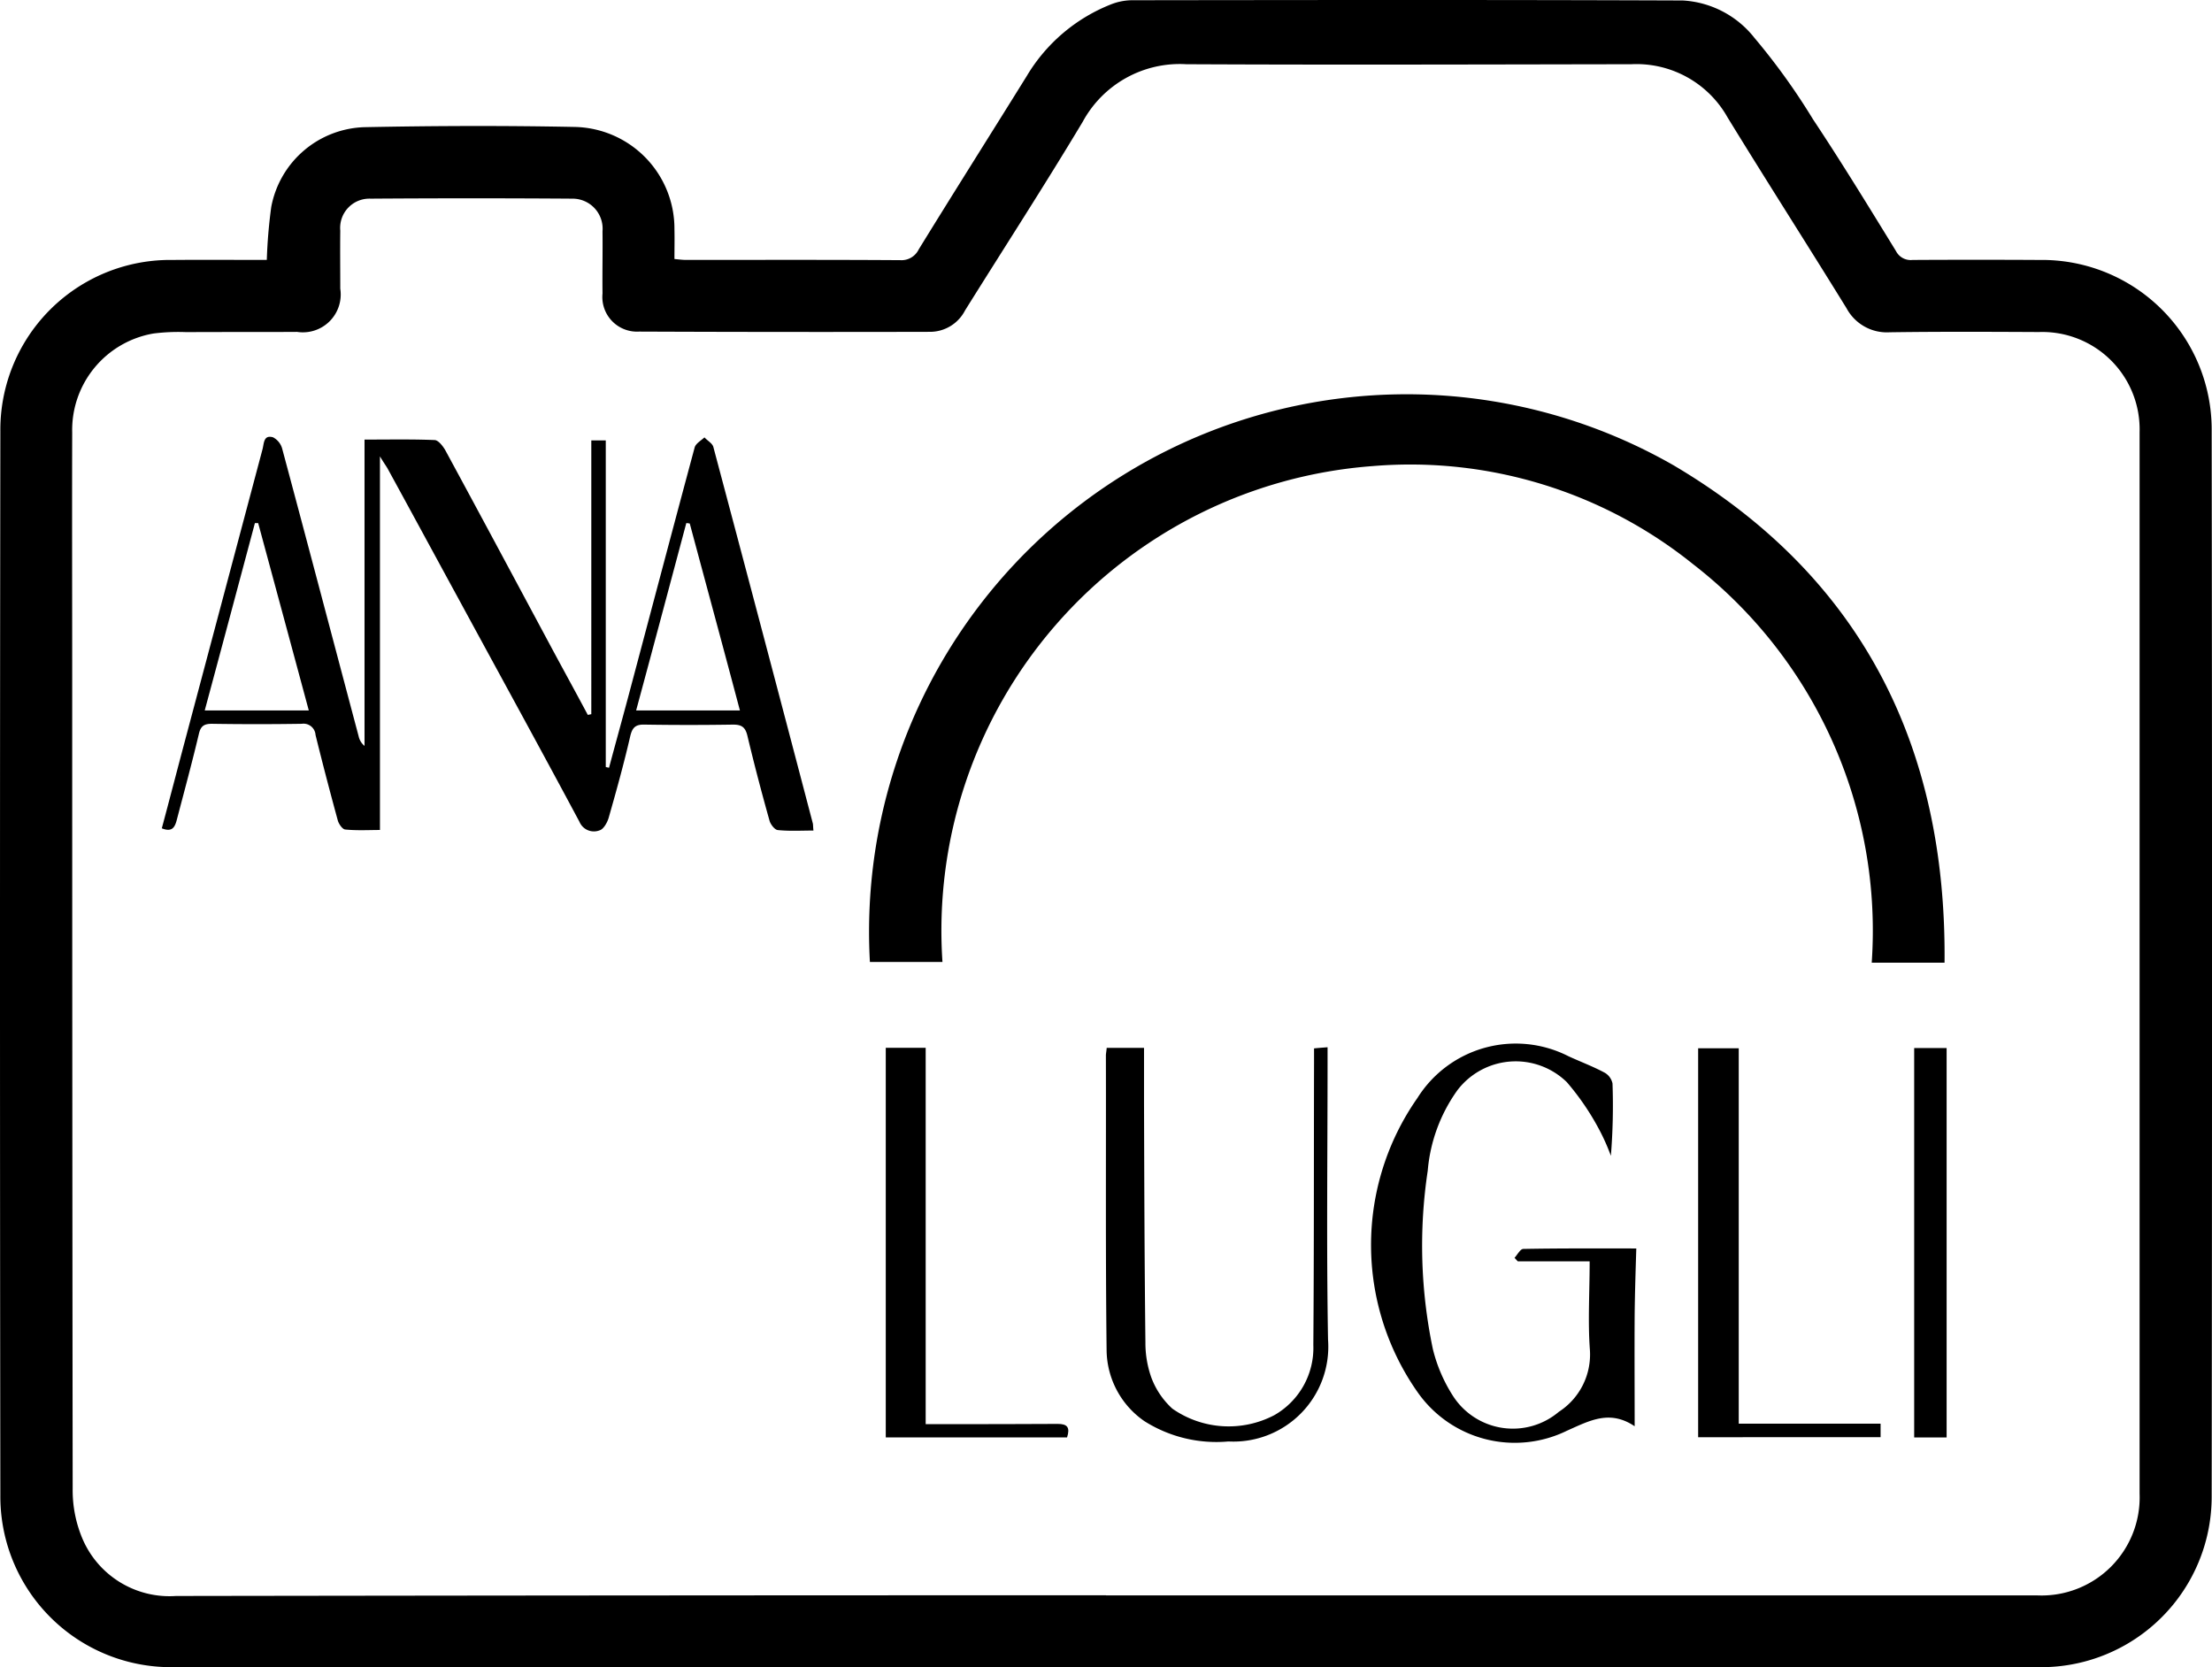<svg xmlns="http://www.w3.org/2000/svg" width="74.601" height="56.228" viewBox="0 0 74.601 56.228">
  <g id="Grupo_49" data-name="Grupo 49" transform="translate(3075.95 195.6)">
    <path id="Caminho_65" data-name="Caminho 65" d="M35.048,152.166a17.237,17.237,0,0,1,.15-1.786,3.3,3.3,0,0,1,3.14-2.691c2.361-.047,4.721-.055,7.082-.008a3.433,3.433,0,0,1,3.376,3.454c.008.323,0,.645,0,1,.157.016.275.031.393.031,2.408,0,4.816-.008,7.223.008a.644.644,0,0,0,.622-.362c1.2-1.951,2.431-3.895,3.643-5.846a5.777,5.777,0,0,1,2.856-2.424,1.985,1.985,0,0,1,.669-.134c6.2-.008,12.4-.016,18.6.008a3.312,3.312,0,0,1,2.416,1.259,22.088,22.088,0,0,1,1.975,2.746c.968,1.456,1.881,2.951,2.8,4.446a.557.557,0,0,0,.559.3c1.432-.008,2.856-.008,4.288,0a5.722,5.722,0,0,1,5.8,5.783q.024,17.952,0,35.9a5.75,5.75,0,0,1-5.823,5.775H31.877a5.755,5.755,0,0,1-5.815-5.783q-.024-17.952,0-35.9a5.727,5.727,0,0,1,5.807-5.775C32.923,152.158,33.978,152.166,35.048,152.166Zm28.3,45.039H94.77a3.308,3.308,0,0,0,3.439-3.431q0-17.9,0-35.8a3.283,3.283,0,0,0-3.391-3.376c-1.676-.008-3.36-.016-5.036.008a1.543,1.543,0,0,1-1.456-.81c-1.33-2.156-2.691-4.28-4.013-6.436a3.521,3.521,0,0,0-3.242-1.794c-5,.008-10.009.024-15.013,0a3.722,3.722,0,0,0-3.494,1.943c-1.283,2.14-2.644,4.241-3.966,6.358a1.331,1.331,0,0,1-1.165.724q-4.922.012-9.836-.008A1.168,1.168,0,0,1,46.37,153.3c-.008-.7.008-1.4,0-2.1a1.012,1.012,0,0,0-1.015-1.1c-2.266-.016-4.54-.016-6.806,0a.986.986,0,0,0-1.023,1.078c-.008.653,0,1.306,0,1.959a1.276,1.276,0,0,1-1.456,1.456c-1.243.008-2.486,0-3.73.008a6.643,6.643,0,0,0-1.117.047,3.3,3.3,0,0,0-2.738,3.336c-.008,2.723,0,5.437,0,8.16q0,13.727.016,27.461a4.188,4.188,0,0,0,.338,1.707,3.19,3.19,0,0,0,3.147,1.912Q47.661,197.2,63.351,197.2Z" transform="translate(-3102 -339)" />
    <path id="Caminho_67" data-name="Caminho 67" d="M401.22,330.521h-2.447a18.127,18.127,0,0,1,27.1-16.752c6.3,3.722,9.214,9.419,9.143,16.776H432.56a15.628,15.628,0,0,0-6.035-13.447,15.217,15.217,0,0,0-10.8-3.3A15.711,15.711,0,0,0,401.22,330.521Z" transform="translate(-3445.385 -493.679)" />
    <path id="Caminho_68" data-name="Caminho 68" d="M102.757,331.239v12.6c-.362,0-.771.024-1.172-.016-.094-.008-.22-.189-.252-.315-.26-.952-.511-1.912-.748-2.872a.406.406,0,0,0-.464-.378c-1.007.016-2.022.016-3.029,0-.252,0-.378.063-.441.338-.228.96-.488,1.92-.74,2.88-.063.244-.142.456-.511.307.268-1,.527-2,.795-3.006l2.6-9.773c.055-.2.031-.5.354-.409a.616.616,0,0,1,.315.4c.866,3.226,1.715,6.452,2.573,9.678a.583.583,0,0,0,.2.331V330.673c.826,0,1.605-.016,2.368.016.126.008.283.212.362.354,1.22,2.25,2.423,4.5,3.635,6.759.386.716.779,1.432,1.165,2.156l.118-.024V330.7h.488v11.016l.11.024c.212-.795.433-1.589.645-2.384.748-2.809,1.487-5.61,2.243-8.419.039-.134.212-.228.33-.338.1.11.268.2.3.323q1.688,6.338,3.352,12.684c.016.055.008.118.024.252-.409,0-.81.024-1.2-.016-.11-.008-.252-.2-.283-.323-.268-.952-.519-1.912-.748-2.872-.071-.283-.2-.362-.48-.362-.991.016-1.991.016-2.982,0-.307-.008-.417.094-.488.4-.212.921-.464,1.826-.724,2.738-.047.165-.173.386-.3.425a.527.527,0,0,1-.685-.283c-1.33-2.486-2.691-4.965-4.037-7.444-.818-1.5-1.629-3-2.447-4.493C102.922,331.5,102.852,331.4,102.757,331.239Zm-4.107,2.25h-.11c-.559,2.093-1.117,4.186-1.692,6.318h3.509C99.783,337.675,99.216,335.582,98.65,333.489Zm14.557.016a.607.607,0,0,0-.118-.016c-.559,2.093-1.117,4.194-1.692,6.318h3.5C114.332,337.675,113.765,335.59,113.206,333.505Z" transform="translate(-3165.893 -511.448)" />
    <path id="Caminho_69" data-name="Caminho 69" d="M621.084,598.006h-2.424c-.039-.039-.071-.079-.11-.118.094-.1.189-.291.291-.3,1.3-.024,2.6-.016,3.816-.016-.024.779-.047,1.5-.055,2.235-.008,1.228,0,2.455,0,3.761-.842-.566-1.519-.189-2.282.15a4,4,0,0,1-5.028-1.283,8.636,8.636,0,0,1-.016-9.938,3.914,3.914,0,0,1,5.091-1.409c.409.189.834.346,1.228.559a.547.547,0,0,1,.26.362,21.142,21.142,0,0,1-.055,2.439,7.1,7.1,0,0,0-.417-.928,8.672,8.672,0,0,0-1.07-1.558,2.47,2.47,0,0,0-3.69.275,5.438,5.438,0,0,0-1,2.715,16.962,16.962,0,0,0,.173,6.012,5.2,5.2,0,0,0,.669,1.566,2.4,2.4,0,0,0,3.58.551,2.3,2.3,0,0,0,1.047-2.093C621.021,600.036,621.084,599.052,621.084,598.006Z" transform="translate(-3643.422 -751.068)" />
    <path id="Caminho_70" data-name="Caminho 70" d="M500.031,592.316h1.259V594.2c.008,2.683.016,5.366.047,8.057a3.473,3.473,0,0,0,.2,1.18,2.687,2.687,0,0,0,.708,1.047,3.316,3.316,0,0,0,3.439.22A2.61,2.61,0,0,0,507,602.34c.024-3.171.016-6.334.024-9.505v-.5c.15-.016.275-.024.456-.039v.5c0,3.124-.039,6.248.016,9.364a3.2,3.2,0,0,1-3.36,3.431,4.535,4.535,0,0,1-2.833-.685,2.943,2.943,0,0,1-1.275-2.376c-.039-3.32-.016-6.649-.024-9.969C500.008,592.489,500.024,592.41,500.031,592.316Z" transform="translate(-3538.657 -752.578)" />
    <path id="Caminho_71" data-name="Caminho 71" d="M753.9,605.817V592.7h1.369v12.66h4.784v.456Z" transform="translate(-3772.579 -752.947)" />
    <path id="Caminho_72" data-name="Caminho 72" d="M411.814,605.64H405.7V592.5h1.346v12.692h.63c1.275,0,2.549,0,3.824-.008C411.822,605.184,411.924,605.3,411.814,605.64Z" transform="translate(-3451.777 -752.763)" />
    <path id="Caminho_73" data-name="Caminho 73" d="M847.594,605.733H846.5V592.6h1.094Z" transform="translate(-3857.893 -752.855)" />
  </g>
</svg>
